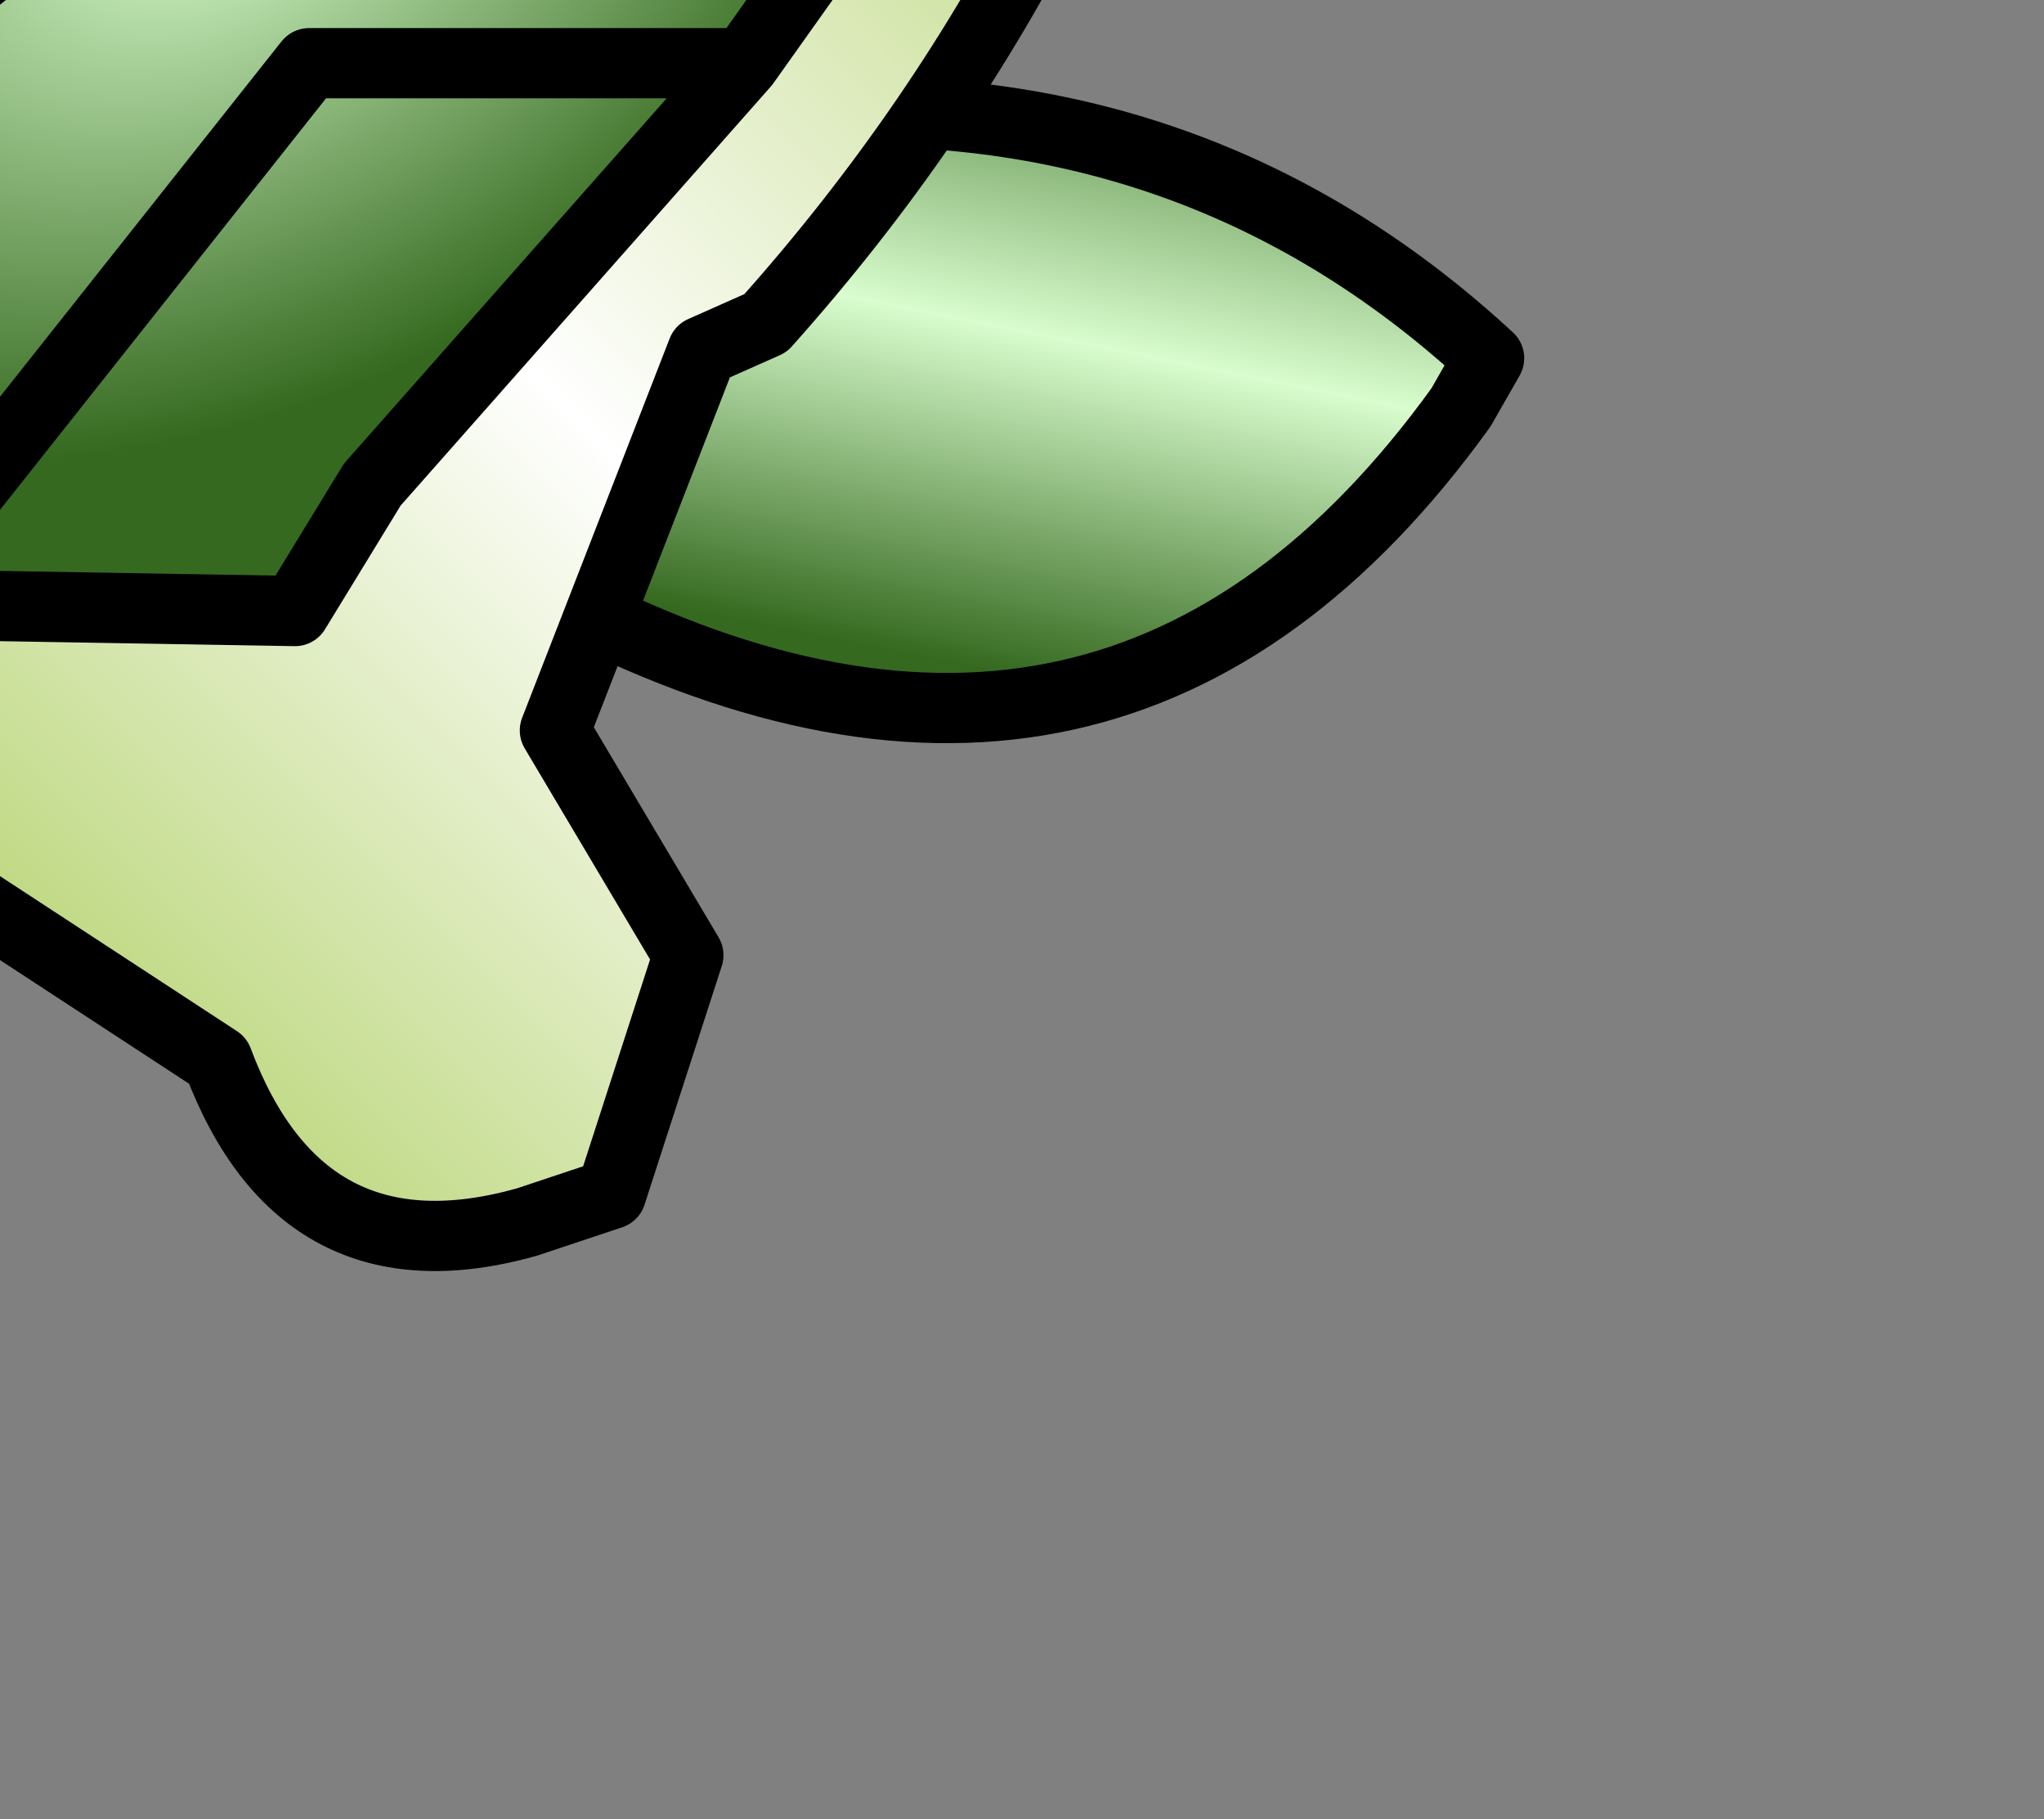 <?xml version="1.0" encoding="UTF-8" standalone="no"?>
<svg xmlns:xlink="http://www.w3.org/1999/xlink" height="12.95px" width="14.55px" xmlns="http://www.w3.org/2000/svg">
  <rect width="100%" height="100%" fill="#808080" stroke="none"/>
  <g transform="matrix(1.0, 0.0, 0.0, 1.0, 0.0, 0.0)">
    <path d="M10.6 2.55 L10.4 2.9 Q7.95 6.3 4.05 4.3 L5.85 0.8 Q8.6 0.7 10.6 2.55" fill="url(#gradient0)" fill-rule="evenodd" stroke="none"/>
    <path d="M10.6 2.55 Q8.6 0.7 5.85 0.8 L4.05 4.3 Q7.95 6.3 10.4 2.9 L10.6 2.55 Z" fill="none" stroke="#000000" stroke-linecap="round" stroke-linejoin="round" stroke-width="0.5"/>
    <path d="M8.0 -3.35 L8.55 -4.05 8.7 -4.15 Q7.95 -0.5 5.45 2.3 L5.0 2.5 3.95 5.2 4.9 6.8 4.35 8.5 3.75 8.7 Q2.15 9.15 1.55 7.55 L-3.8 4.05 -3.95 3.65 -3.6 2.75 -3.0 2.7 -0.85 4.3 2.1 4.35 2.65 3.45 5.3 0.45 8.0 -3.35" fill="url(#gradient1)" fill-rule="evenodd" stroke="none"/>
    <path d="M-3.0 2.7 L-0.9 0.4 Q0.85 -0.85 2.7 -2.85 L8.0 -3.35 5.3 0.45 2.65 3.45 2.1 4.35 -0.85 4.3 -3.0 2.7 M-0.85 4.3 L2.2 0.45 5.3 0.45 2.2 0.45 -0.85 4.3" fill="url(#gradient2)" fill-rule="evenodd" stroke="none"/>
    <path d="M8.0 -3.35 L8.55 -4.05 8.7 -4.15 Q7.95 -0.5 5.45 2.3 L5.0 2.5 3.95 5.2 4.9 6.8 4.35 8.5 3.75 8.7 Q2.15 9.15 1.55 7.55 L-3.8 4.05 -3.95 3.65 -3.6 2.75 -3.0 2.7 -0.9 0.4 Q0.85 -0.85 2.7 -2.85 L8.0 -3.35 5.3 0.45 2.65 3.45 2.1 4.35 -0.85 4.3 -3.0 2.7 M5.3 0.45 L2.2 0.45 -0.85 4.3" fill="none" stroke="#000000" stroke-linecap="round" stroke-linejoin="round" stroke-width="0.5"/>
  </g>
  <defs>
    <linearGradient gradientTransform="matrix(6.0E-4, -0.003, 0.005, 0.001, 7.45, 2.3)" gradientUnits="userSpaceOnUse" id="gradient0" spreadMethod="pad" x1="-819.2" x2="819.2">
      <stop offset="0.0" stop-color="#35691f"/>
      <stop offset="0.482" stop-color="#d9fdce"/>
      <stop offset="1.0" stop-color="#35691f"/>
    </linearGradient>
    <linearGradient gradientTransform="matrix(0.006, -0.006, 0.004, 0.004, 4.25, 2.75)" gradientUnits="userSpaceOnUse" id="gradient1" spreadMethod="pad" x1="-819.2" x2="819.2">
      <stop offset="0.0" stop-color="#afcf63"/>
      <stop offset="0.482" stop-color="#ffffff"/>
      <stop offset="1.0" stop-color="#afcf63"/>
    </linearGradient>
    <radialGradient cx="0" cy="0" gradientTransform="matrix(0.006, -0.003, 0.002, 0.004, 1.5, -0.8)" gradientUnits="userSpaceOnUse" id="gradient2" r="819.2" spreadMethod="pad">
      <stop offset="0.0" stop-color="#d9fdce"/>
      <stop offset="1.0" stop-color="#35691f"/>
    </radialGradient>
  </defs>
</svg>
